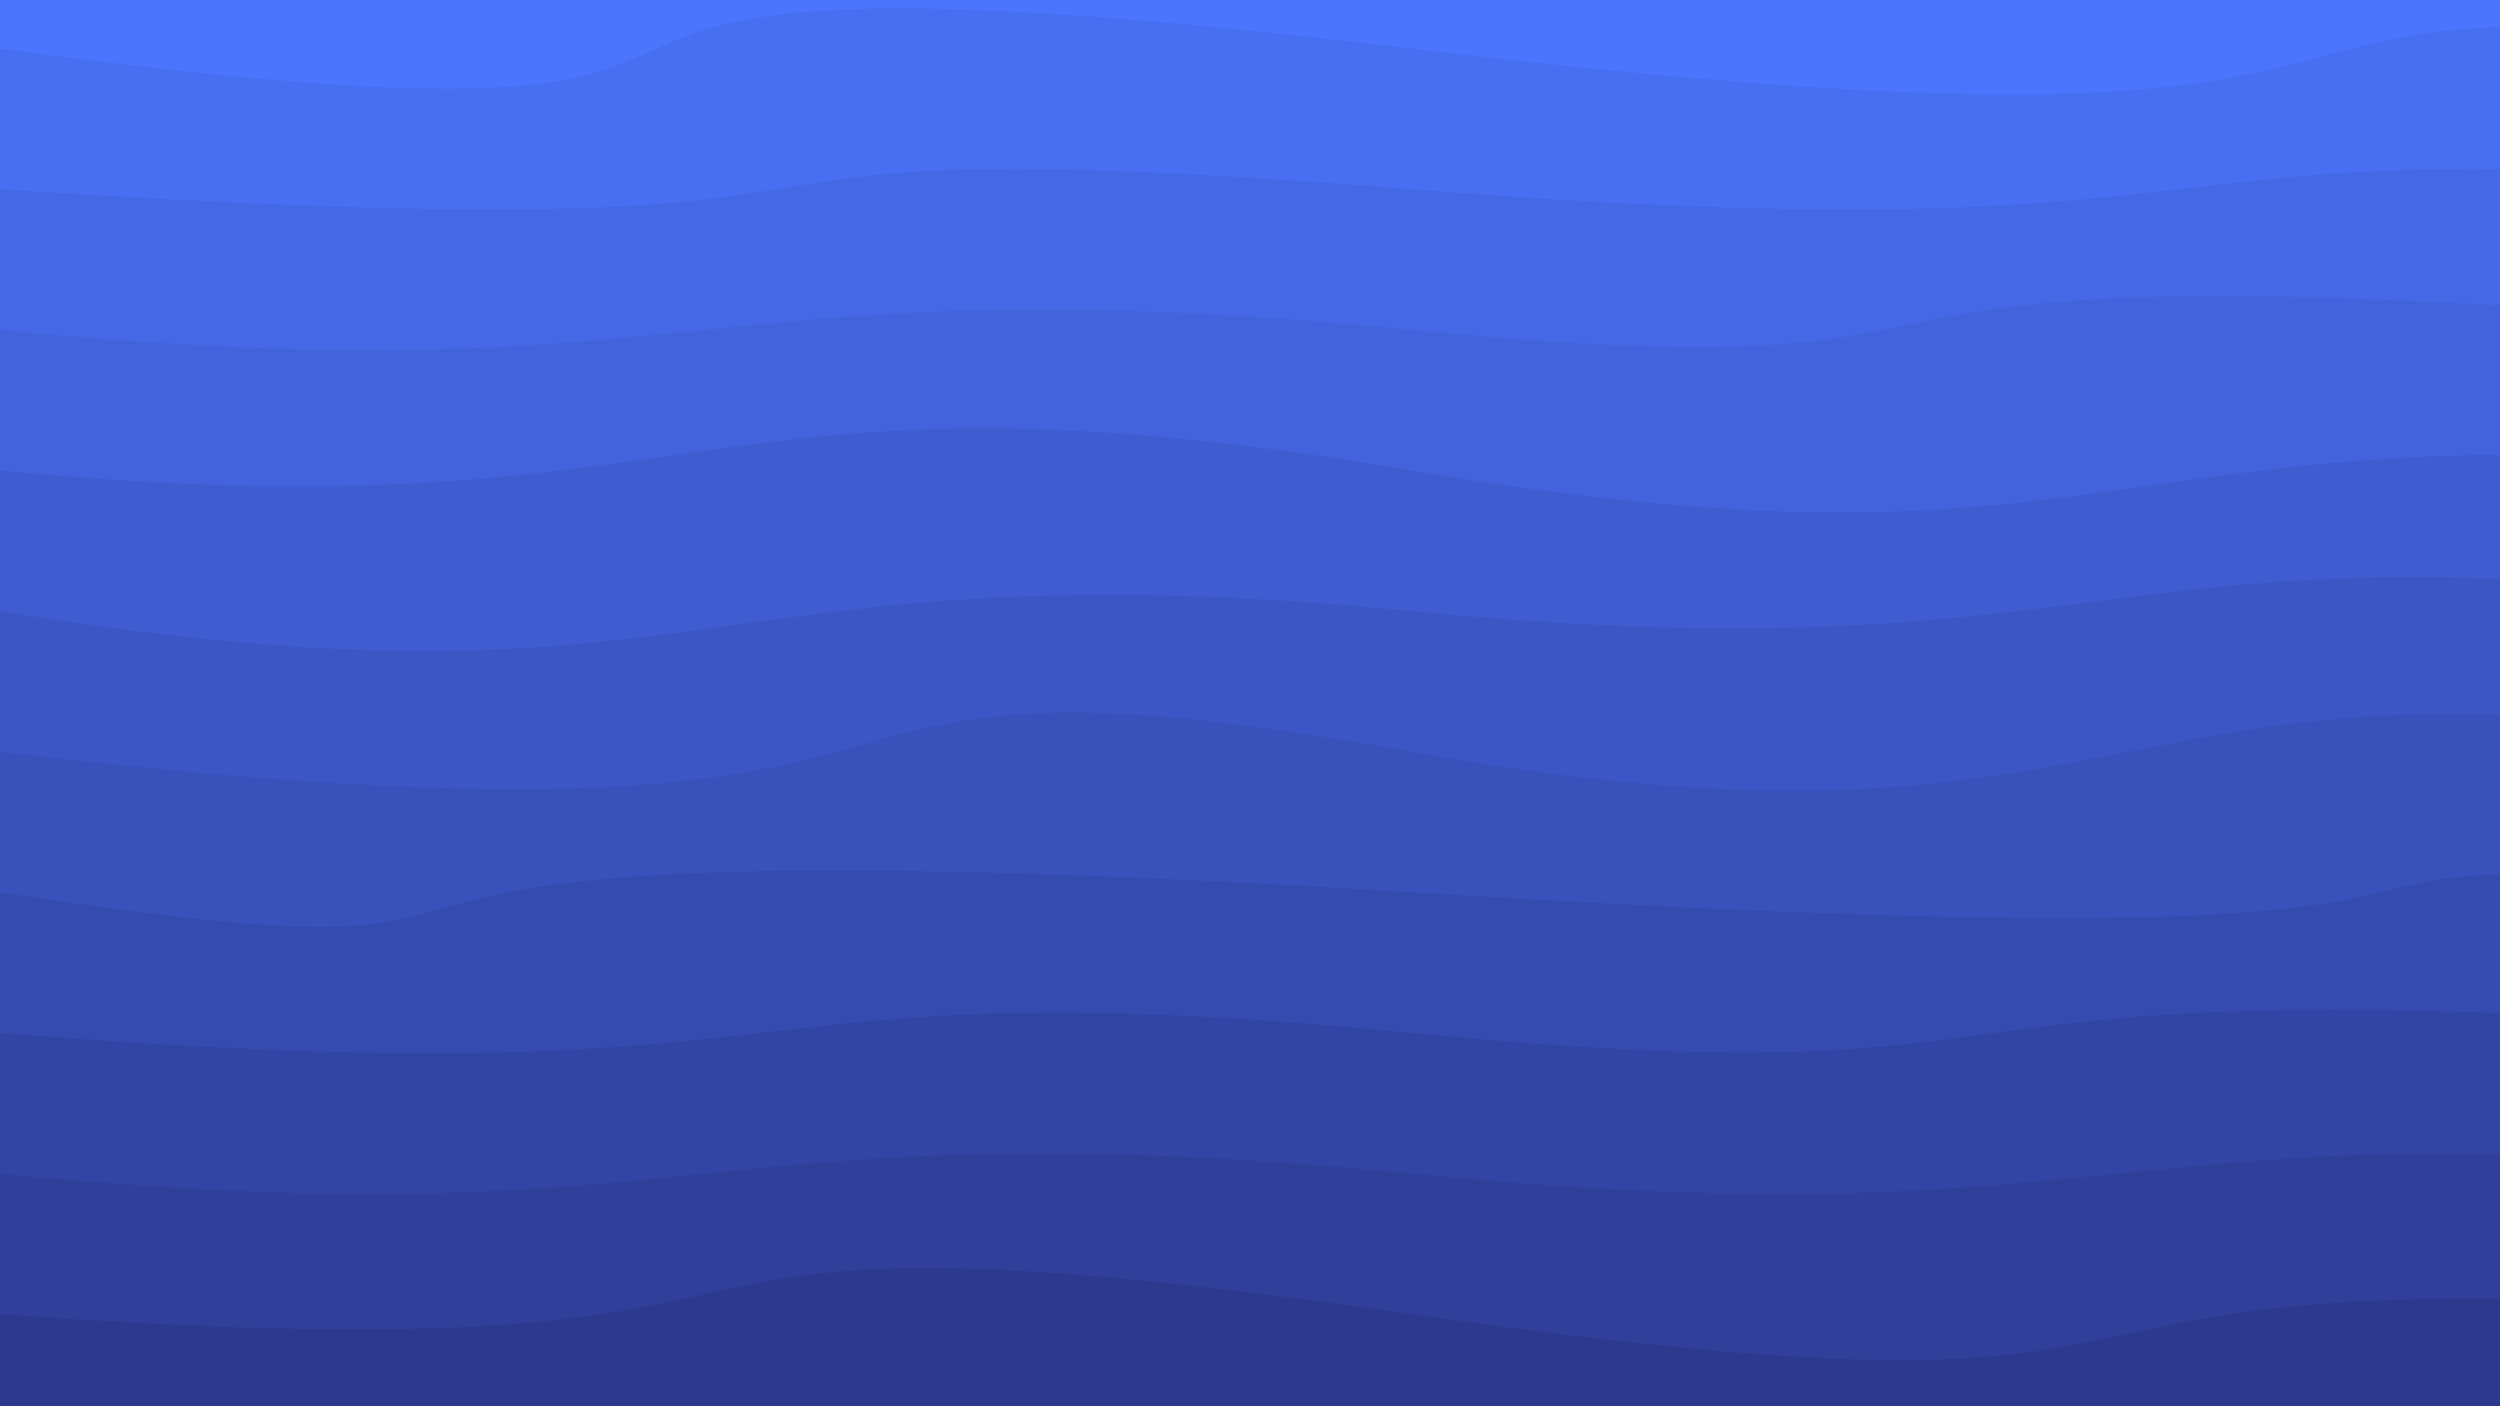 <svg class="border shadow-md" viewBox="0 0 1545.28 869.22" style="width: 1545.28px; height: 869.22px;" xmlns="http://www.w3.org/2000/svg" preserveAspectRatio="none"><rect class="bg" id="bg" x="0" y="0" width="1545.28" height="869.22" fill="#ffffff"/><g transform="rotate(0 772.64 434.61)"><path d="M -872.64 -56.92 S -446.32 -100.38&#10;            0.00 -56.92 268.64 -100.38&#10;            872.64 -56.92 1298.96 -100.38&#10;            1745.28 -56.92 2098.92 -119.92&#10;            2617.92 -56.92 h 110 V 1069.22 H -872.64 Z" fill="#4B75FC" id="-1"/><path d="M -872.64 30.00 S -639.00 -56.00&#10;            0.00 30.00 152.64 -56.00&#10;            872.64 30.00 1298.96 -27.00&#10;            1745.28 30.00 2171.60 -13.46&#10;            2617.92 30.00 h 110 V 1069.22 H -872.64 Z" fill="#486ff1" id="0"/><path d="M -872.64 116.92 S -665.00 73.46&#10;            0.00 116.92 324.64 73.46&#10;            872.64 116.92 1298.96 73.46&#10;            1745.28 116.92 1749.92 73.46&#10;            2617.92 116.92 h 110 V 1069.22 H -872.64 Z" fill="#4569e6" id="1"/><path d="M -872.64 203.84 S -446.32 160.38&#10;            0.00 203.84 426.32 160.38&#10;            872.64 203.84 1015.28 139.84&#10;            1745.28 203.84 2171.60 157.84&#10;            2617.92 203.84 h 110 V 1069.22 H -872.64 Z" fill="#4263db" id="2"/><path d="M -872.64 290.77 S -446.32 247.30&#10;            0.00 290.77 426.32 214.77&#10;            872.64 290.77 1298.96 247.30&#10;            1745.28 290.77 2171.60 247.30&#10;            2617.92 290.77 h 110 V 1069.22 H -872.64 Z" fill="#3f5dd0" id="3"/><path id="4" d="M -872.64 377.69 S -446.32 304.69&#10;            0.00 377.69 426.32 334.23&#10;            872.64 377.69 1298.96 313.69&#10;            1745.28 377.69 2171.60 334.23&#10;            2617.92 377.69 h 110 V 1069.22 H -872.64 Z" fill="#3c57c5"/><path id="5" d="M -872.64 464.61 S -682.00 383.61&#10;            0.00 464.61 413.64 381.61&#10;            872.64 464.61 1298.96 382.61&#10;            1745.28 464.61 2171.60 421.15&#10;            2617.92 464.61 h 110 V 1069.22 H -872.64 Z" fill="#3951ba"/><path id="6" d="M -872.64 551.53 S -446.32 483.53&#10;            0.00 551.53 31.64 499.53&#10;            872.64 551.53 1298.96 508.07&#10;            1745.28 551.53 2171.60 508.07&#10;            2617.92 551.53 h 110 V 1069.22 H -872.64 Z" fill="#364baf"/><path id="7" d="M -872.64 638.45 S -538.00 594.99&#10;            0.00 638.45 426.32 594.99&#10;            872.64 638.45 1131.28 590.45&#10;            1745.28 638.45 2021.92 594.99&#10;            2617.92 638.45 h 110 V 1069.22 H -872.64 Z" fill="#3345a4"/><path id="8" d="M -872.64 725.38 S -446.32 681.91&#10;            0.00 725.38 426.32 681.91&#10;            872.64 725.38 1298.96 681.91&#10;            1745.28 725.38 2171.60 681.91&#10;            2617.92 725.38 h 110 V 1069.22 H -872.64 Z" fill="#303f99"/><path id="9" d="M -872.64 812.30 S -597.00 768.84&#10;            0.00 812.30 300.64 730.30&#10;            872.64 812.30 1165.28 768.30&#10;            1745.28 812.30 1748.92 751.30&#10;            2617.92 812.30 h 110 V 1069.22 H -872.64 Z" fill="#2d398e"/></g></svg>